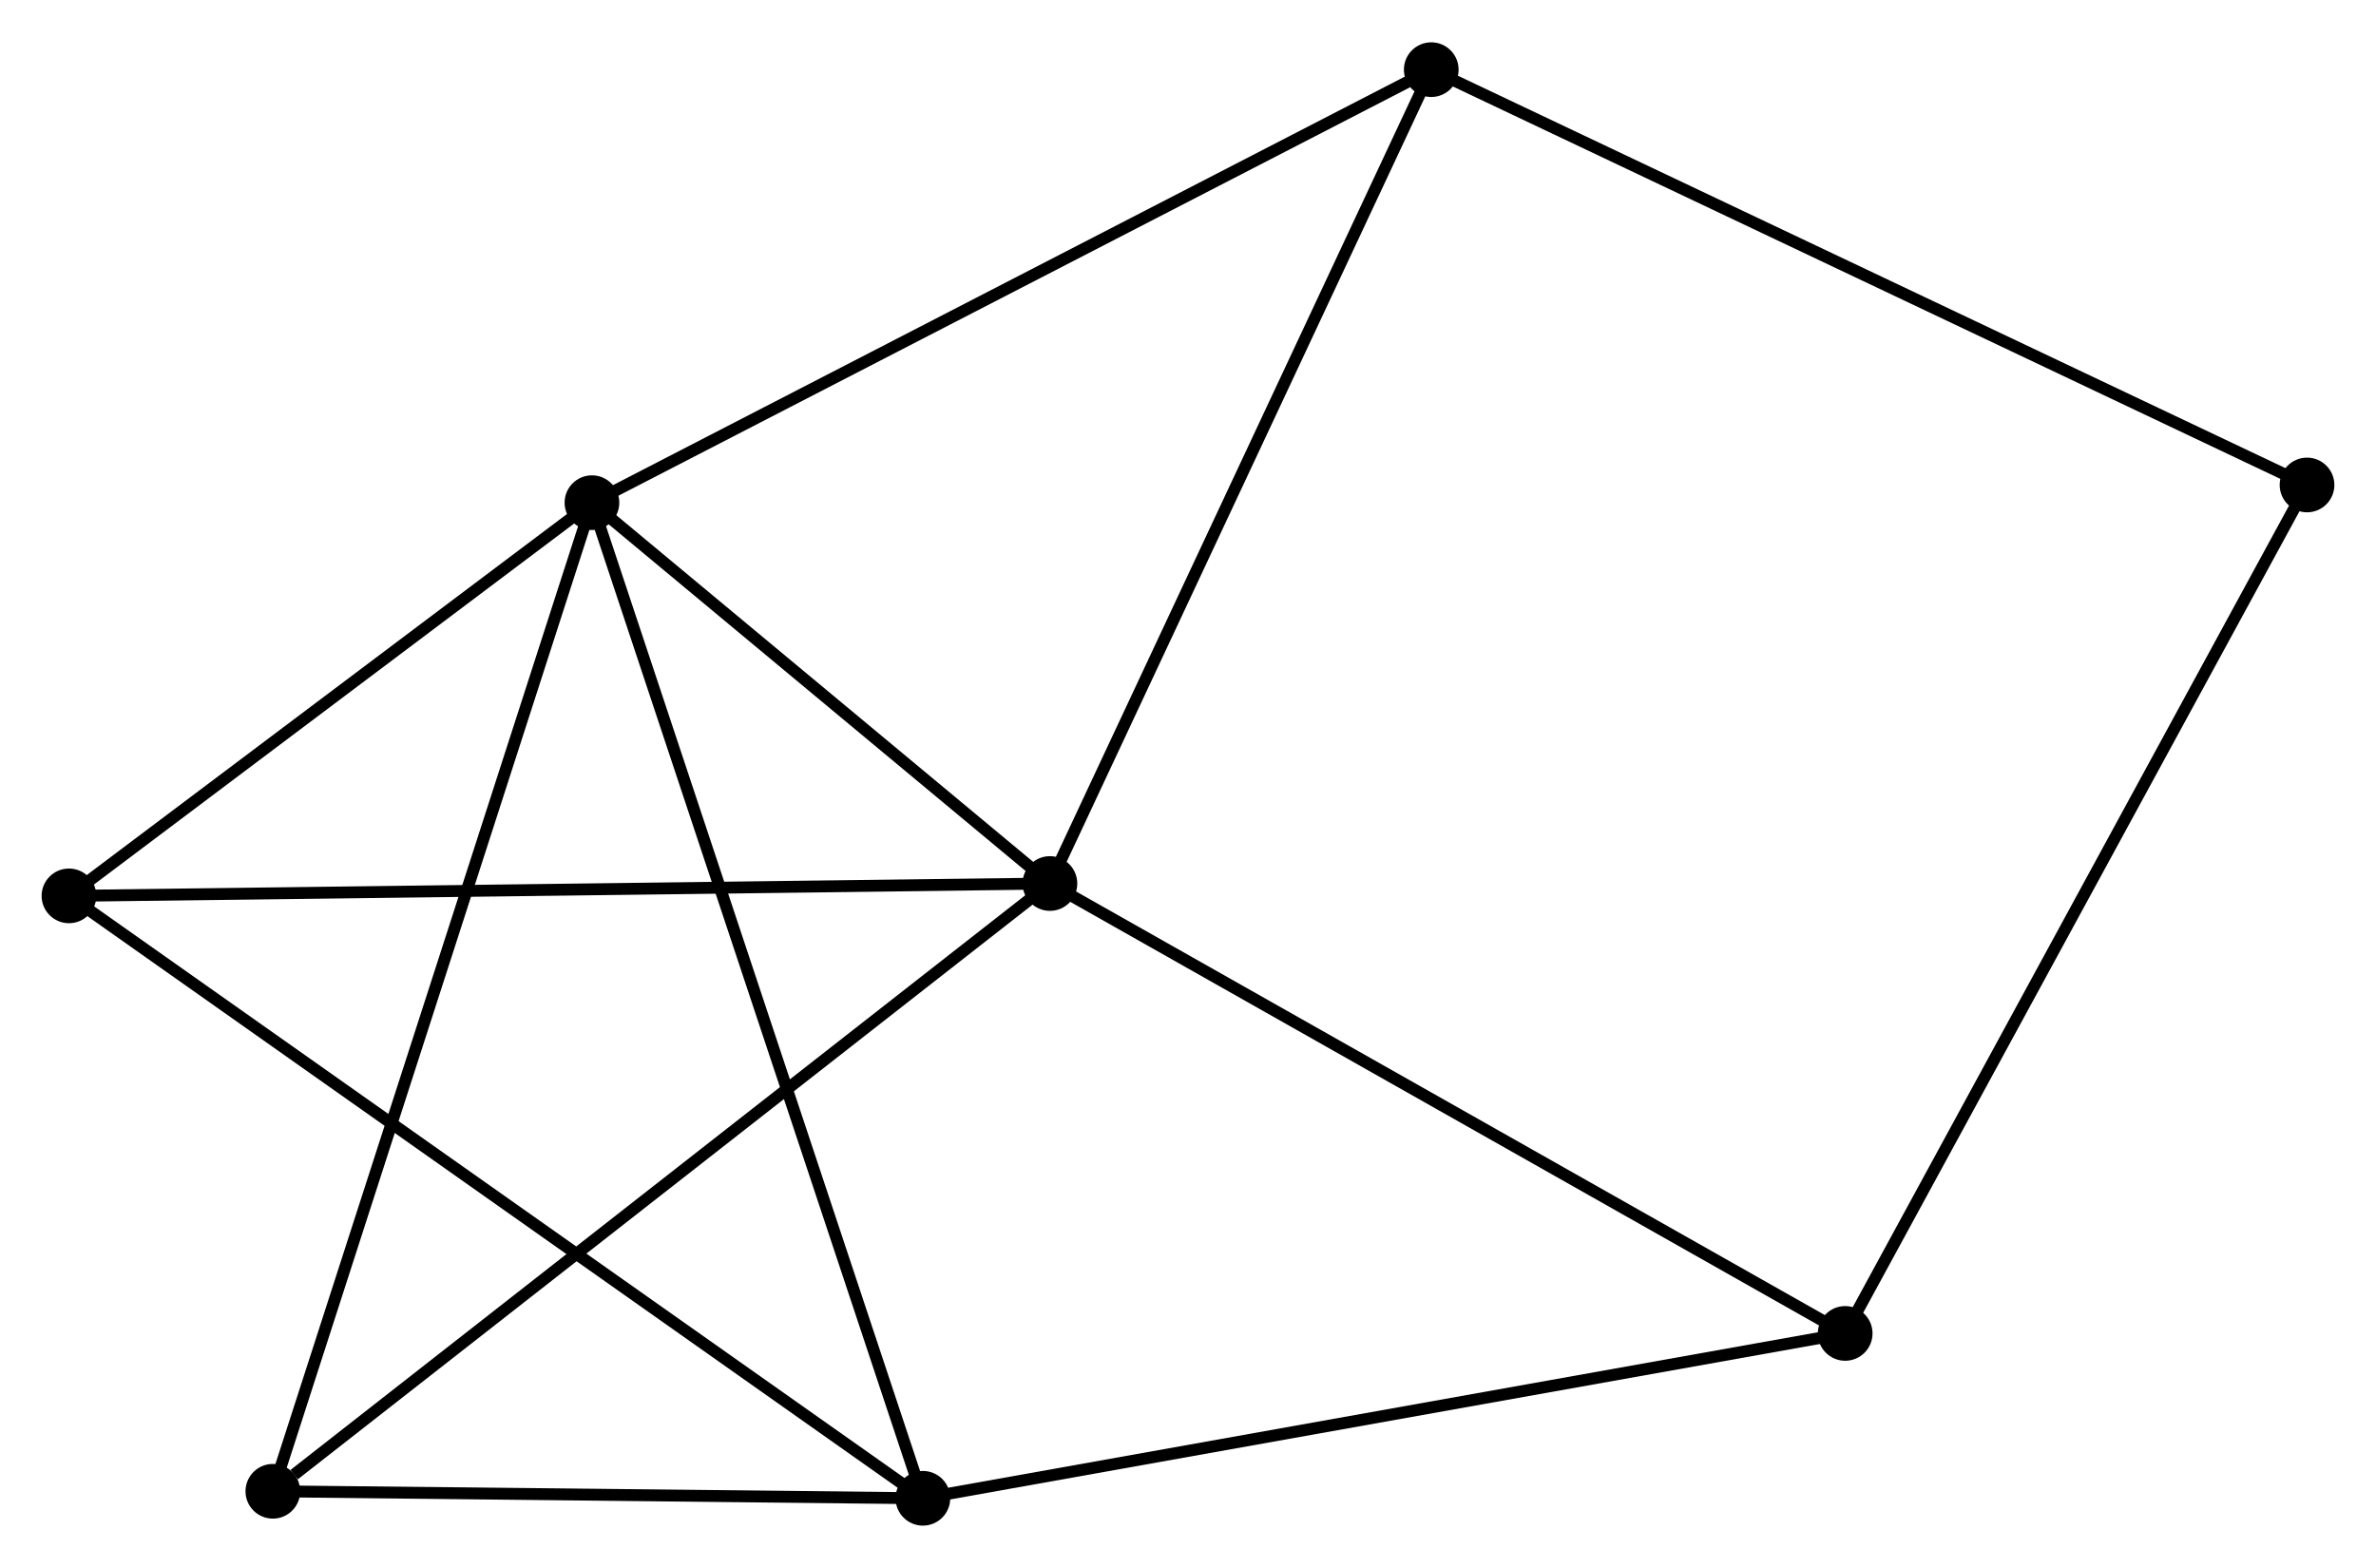 <?xml version="1.0" encoding="UTF-8" standalone="no"?>
<!DOCTYPE svg PUBLIC "-//W3C//DTD SVG 1.1//EN"
 "http://www.w3.org/Graphics/SVG/1.1/DTD/svg11.dtd">
<!-- Generated by graphviz version 2.36.0 (20140111.2315)
 -->
<!-- Title: %3 Pages: 1 -->
<svg width="200pt" height="132pt"
 viewBox="0.00 0.00 199.83 131.77" xmlns="http://www.w3.org/2000/svg" xmlns:xlink="http://www.w3.org/1999/xlink">
<g id="graph0" class="graph" transform="scale(1 1) rotate(0) translate(4 127.765)">
<title>%3</title>
<!-- 0 -->
<g id="node1" class="node"><title>0</title>
<ellipse fill="black" stroke="black" cx="84.302" cy="-53.51" rx="1.8" ry="1.8"/>
</g>
<!-- 1 -->
<g id="node2" class="node"><title>1</title>
<ellipse fill="black" stroke="black" cx="45.785" cy="-85.543" rx="1.8" ry="1.8"/>
</g>
<!-- 0&#45;&#45;1 -->
<g id="edge1" class="edge"><title>0&#45;&#45;1</title>
<path fill="none" stroke="black" d="M82.647,-54.887C76.311,-60.156 53.642,-79.009 47.391,-84.207"/>
</g>
<!-- 3 -->
<g id="node3" class="node"><title>3</title>
<ellipse fill="black" stroke="black" cx="18.948" cy="-2.389" rx="1.8" ry="1.8"/>
</g>
<!-- 0&#45;&#45;3 -->
<g id="edge2" class="edge"><title>0&#45;&#45;3</title>
<path fill="none" stroke="black" d="M82.686,-52.246C73.723,-45.235 30.168,-11.165 20.747,-3.796"/>
</g>
<!-- 4 -->
<g id="node4" class="node"><title>4</title>
<ellipse fill="black" stroke="black" cx="1.8" cy="-52.47" rx="1.8" ry="1.8"/>
</g>
<!-- 0&#45;&#45;4 -->
<g id="edge3" class="edge"><title>0&#45;&#45;4</title>
<path fill="none" stroke="black" d="M82.263,-53.484C70.848,-53.34 14.995,-52.636 3.768,-52.494"/>
</g>
<!-- 5 -->
<g id="node5" class="node"><title>5</title>
<ellipse fill="black" stroke="black" cx="151.186" cy="-15.667" rx="1.8" ry="1.8"/>
</g>
<!-- 0&#45;&#45;5 -->
<g id="edge4" class="edge"><title>0&#45;&#45;5</title>
<path fill="none" stroke="black" d="M85.955,-52.575C95.128,-47.385 139.704,-22.164 149.345,-16.709"/>
</g>
<!-- 6 -->
<g id="node6" class="node"><title>6</title>
<ellipse fill="black" stroke="black" cx="116.373" cy="-121.965" rx="1.8" ry="1.8"/>
</g>
<!-- 0&#45;&#45;6 -->
<g id="edge5" class="edge"><title>0&#45;&#45;6</title>
<path fill="none" stroke="black" d="M85.095,-55.202C89.493,-64.591 110.867,-110.213 115.49,-120.081"/>
</g>
<!-- 1&#45;&#45;3 -->
<g id="edge7" class="edge"><title>1&#45;&#45;3</title>
<path fill="none" stroke="black" d="M45.224,-83.806C41.732,-72.984 22.989,-14.91 19.506,-4.116"/>
</g>
<!-- 1&#45;&#45;4 -->
<g id="edge8" class="edge"><title>1&#45;&#45;4</title>
<path fill="none" stroke="black" d="M44.322,-84.442C37.644,-79.421 10.097,-58.708 3.314,-53.608"/>
</g>
<!-- 1&#45;&#45;6 -->
<g id="edge9" class="edge"><title>1&#45;&#45;6</title>
<path fill="none" stroke="black" d="M47.53,-86.443C57.296,-91.482 105.083,-116.14 114.689,-121.096"/>
</g>
<!-- 2 -->
<g id="node7" class="node"><title>2</title>
<ellipse fill="black" stroke="black" cx="73.619" cy="-1.8" rx="1.8" ry="1.8"/>
</g>
<!-- 1&#45;&#45;2 -->
<g id="edge6" class="edge"><title>1&#45;&#45;2</title>
<path fill="none" stroke="black" d="M46.366,-83.794C49.989,-72.895 69.428,-14.41 73.041,-3.539"/>
</g>
<!-- 7 -->
<g id="node8" class="node"><title>7</title>
<ellipse fill="black" stroke="black" cx="190.029" cy="-87.032" rx="1.8" ry="1.8"/>
</g>
<!-- 5&#45;&#45;7 -->
<g id="edge13" class="edge"><title>5&#45;&#45;7</title>
<path fill="none" stroke="black" d="M152.146,-17.431C157.52,-27.305 183.817,-75.618 189.103,-85.33"/>
</g>
<!-- 6&#45;&#45;7 -->
<g id="edge14" class="edge"><title>6&#45;&#45;7</title>
<path fill="none" stroke="black" d="M118.193,-121.102C128.384,-116.269 178.249,-92.62 188.272,-87.866"/>
</g>
<!-- 2&#45;&#45;3 -->
<g id="edge10" class="edge"><title>2&#45;&#45;3</title>
<path fill="none" stroke="black" d="M71.8,-1.82C63.499,-1.909 29.26,-2.278 20.83,-2.369"/>
</g>
<!-- 2&#45;&#45;4 -->
<g id="edge11" class="edge"><title>2&#45;&#45;4</title>
<path fill="none" stroke="black" d="M72.119,-2.858C62.772,-9.452 12.614,-44.84 3.292,-51.417"/>
</g>
<!-- 2&#45;&#45;5 -->
<g id="edge12" class="edge"><title>2&#45;&#45;5</title>
<path fill="none" stroke="black" d="M75.536,-2.143C86.268,-4.061 138.78,-13.449 149.336,-15.336"/>
</g>
</g>
</svg>
